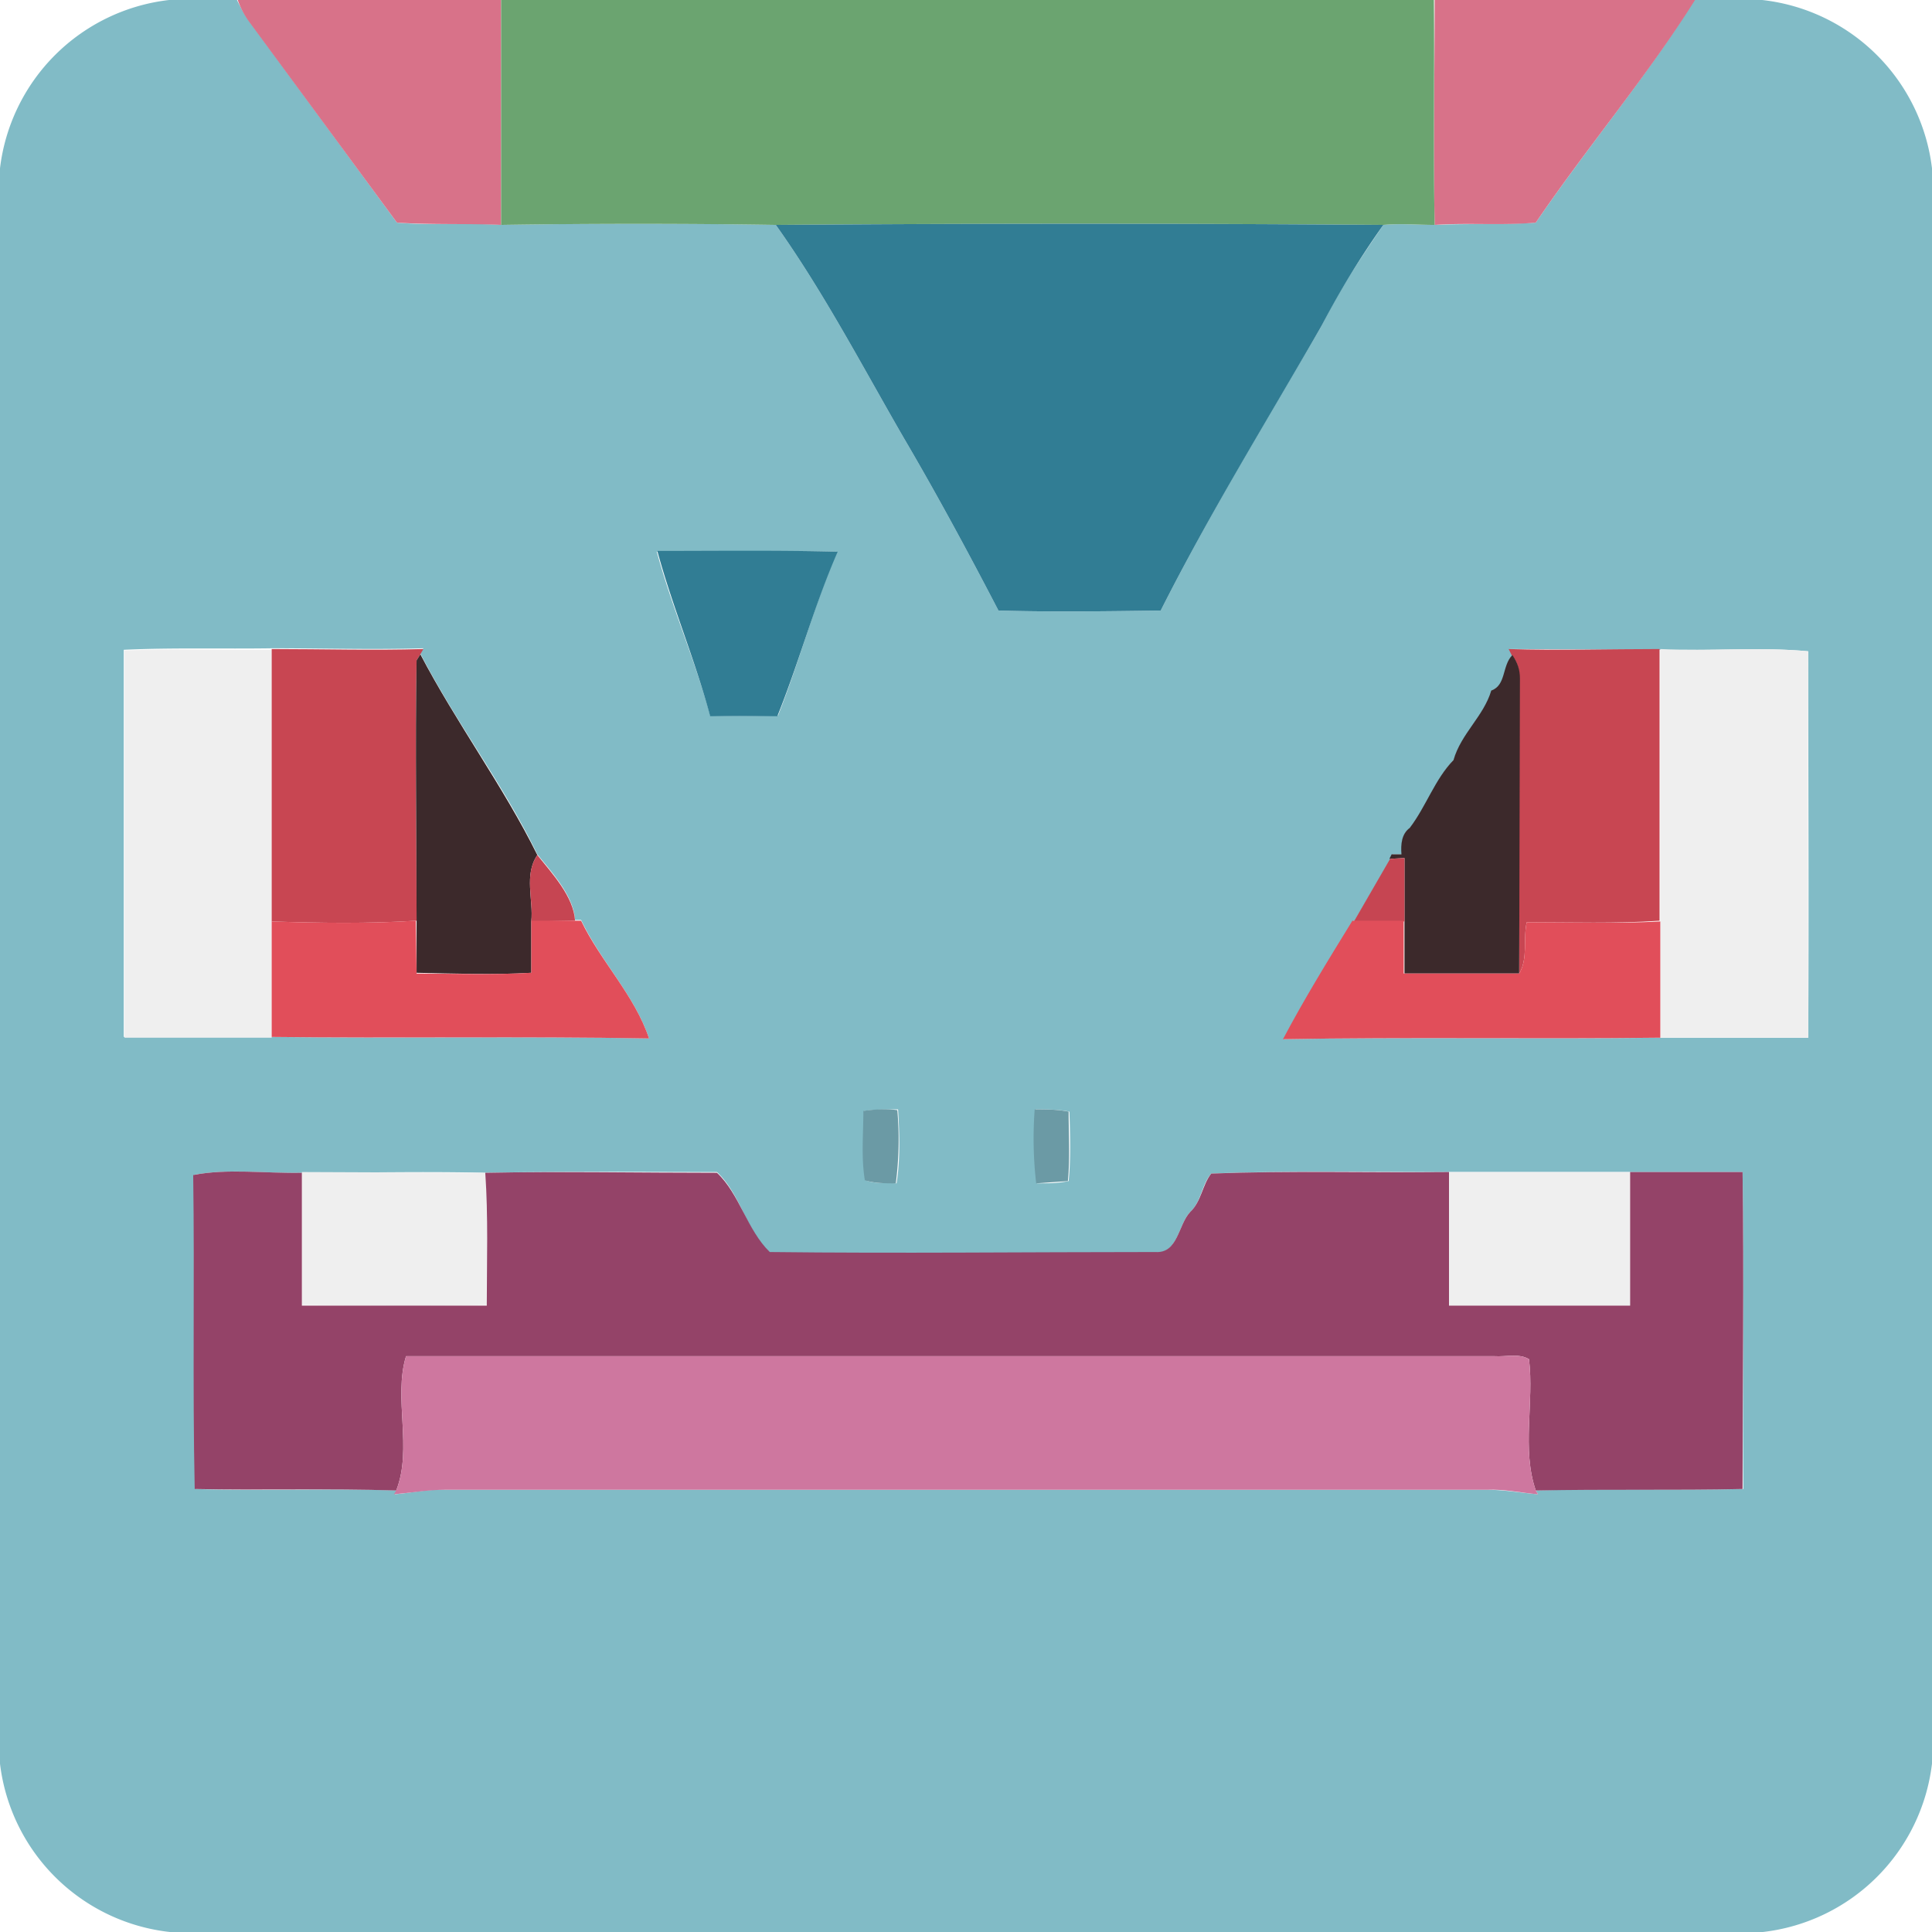 <svg xmlns="http://www.w3.org/2000/svg" viewBox="0 0 256 256"><path fill="#81bbc6" d="M22.4 0h9c.5 1 1 2 1.7 2.9l19.5 26.6c4.6.4 9.2 0 13.8.3 12.1-.2 24.3-.2 36.4 0 6.4 9 11.5 18.8 17 28.3 4.4 7.5 8.5 15.1 12.5 22.8 7.1.2 14.3.1 21.5 0 6.5-12.9 14-25.2 21.3-37.7 2.3-4.7 5.2-9 8.2-13.4 2.3-.2 4.5 0 6.8 0 4.5-.2 9 0 13.4-.3 6.8-10 14.7-19.3 21-29.5h9A25.5 25.5 0 0 1 256 22.3v211.4a25.5 25.5 0 0 1-22.4 22.3H22.5A25.5 25.5 0 0 1 0 233.7V22.3A25.5 25.5 0 0 1 22.4 0M87 73c2 7.4 5.1 14.5 7.1 21.8 3 .2 6 .1 9 0 2.8-7.1 4.8-14.6 7.8-21.7-8-.2-16 0-23.9 0M16.4 86v51.4H36c16.6.2 33.3-.1 50 .2-1.9-5.7-6.4-10.2-9-15.7h-.8c-.2-3.2-3-6.2-5-8.7-4.4-9.1-10.8-17.5-15.5-26.6l.4-.7c-6.7.2-13.4 0-20 0-6.6.1-13.2-.1-19.7.2M200 86l.5.8c-1.4 1.4-.7 4-2.8 4.7-1 3.4-4 5.7-5 9.1-2.5 2.7-3.6 6.2-5.8 9.1-1.2.8-1.2 2.2-1.1 3.5h-1.3l-.2.6-4.8 8.2h-.2c-3.1 5.2-6.4 10.4-9.2 15.7 16.7-.3 33.3 0 50-.2h19.5c.1-17 0-34.1 0-51.2-6.3-.6-13 0-19.5-.2L200 86m-85.5 61.2c0 3-.3 6.2.2 9.2 1.3.5 2.7.3 4.1.4.5-3.2.4-6.5.2-9.8-1.5 0-3 0-4.5.2m22.7-.2a52 52 0 0 0 .2 9.8c1.4 0 2.8 0 4.2-.3.3-3 .2-6.2.1-9.2-1.5-.3-3-.3-4.5-.3m-111.5 8.7c.3 13.8-.1 27.7.2 41.6 8.9.3 17.8-.1 26.7.2l-.3.5c2.3-.2 4.5-.7 6.7-.6h138c2.3 0 4.5.4 6.8.6l-.3-.5c9.2-.3 18.3 0 27.5-.2-.1-14 .1-28-.1-42H192c-10.5 0-21-.2-31.5.2-1.3 1.5-1.3 3.7-2.8 5.1-1.6 1.7-1.6 5.5-4.6 5.4h-51.2c-3-3-3.8-7.8-6.9-10.7-10.2 0-20.5-.1-30.7.1-8-.2-16.2 0-24.3 0-4.8.1-9.9-.6-14.4.3z"/><path fill="#d87289" d="M31.5 0h34.9v29.8c-4.6-.2-9.2 0-13.8-.3L33.1 3a11 11 0 0 1-1.6-3zM190 0h34.6c-6.4 10.2-14.3 19.5-21.1 29.5-4.5.4-9 0-13.4.3-.2-10 0-19.9 0-29.8z"/><path fill="#6ba470" d="M66.4 0H190c.1 10-.1 19.9.1 29.8-2.3 0-4.5-.2-6.8 0-26.8-.2-53.7-.2-80.5 0a1197 1197 0 0 0-36.4 0V0z"/><path fill="#317d94" d="M102.8 29.8c26.9-.2 53.7-.2 80.5 0a114 114 0 0 0-8.2 13.4c-7.2 12.5-14.8 24.8-21.3 37.7-7.2.1-14.4.2-21.5 0-4-7.7-8.1-15.3-12.5-22.8-5.5-9.5-10.6-19.3-17-28.3zM87 73c8 0 16-.1 24 .1-3.1 7.1-5.1 14.6-8 21.8h-8.9c-2-7.5-5-14.5-7-21.9z"/><path fill="#efefef" d="M16.4 86.2c6.5-.3 13 0 19.6-.1v51.4H16.5V86.2zM220 86c6.5.3 13.2-.3 19.6.3-.1 17.1 0 34.2 0 51.2H220V86.1zM40 155.3l24.3.1c.4 5.8.1 11.7.2 17.5-8.1.2-16.3.1-24.5 0v-17.6zm152 0h24V173h-24v-17.7z"/><path fill="#c84652" d="M36 86c6.7 0 13.4.2 20.1 0l-.4.7-.5.8c-.2 11.5 0 23 0 34.5-6.4.4-12.8.3-19.2.1v-36zm163.9 0c6.7.2 13.4 0 20 0v36c-5.8.4-11.7.2-17.6.2-.5 2.2.2 4.8-1 6.8V90c0-1.2-.2-2.3-1-3.2l-.4-.8z"/><path fill="#3c292b" d="M55.2 87.5l.5-.8c4.7 9 11 17.5 15.5 26.6-1.8 2.6-.5 6-.8 8.8v6.8c-5 .3-10.1.1-15.2 0V122c0-11.5-.2-23 0-34.5zm145.2-.7c.7 1 1 2 1 3.1l-.1 39.1h-15.2v-15.3l-2 .1.3-.6h1.3c-.1-1.3 0-2.7 1.1-3.5 2.2-2.9 3.3-6.4 5.8-9 1-3.5 4-5.8 5-9.2 2-.7 1.4-3.3 2.8-4.7z"/><path fill="#c64552" d="M70.4 122.1c.3-2.9-1-6.2.8-8.8 2 2.5 4.8 5.5 5 8.7l-5.8.1zm113.8-8.3l1.9-.1v8.4h-6.7l4.8-8.3z"/><path fill="#e14e5a" d="M36 122.1c6.4.2 12.8.3 19.1-.1l.1 7c5 0 10.1.2 15.2-.1V122H77c2.6 5.4 7.1 9.9 9 15.6-16.7-.3-33.4 0-50-.2V122zm143.2-.1h6.8v7h15.3c1.2-2 .5-4.6 1-6.8 5.9 0 11.8.2 17.7-.1v15.4c-16.7.2-33.3-.1-50 .2 2.8-5.3 6-10.5 9.2-15.7z"/><path fill="#6b9aa5" d="M114.4 147.2c1.4-.2 3-.3 4.5-.1a45 45 0 0 1-.2 9.7c-1.4 0-2.8 0-4.1-.4-.5-3-.2-6.1-.2-9.2zm22.7-.2c1.5 0 3 0 4.5.3 0 3 .2 6.1-.1 9.2l-4.2.3a52 52 0 0 1-.2-9.8z"/><path fill="#944368" d="M25.6 155.7c4.5-.9 9.6-.2 14.4-.3V173h24.5c0-6 .2-11.8-.2-17.6 10.3-.2 20.5 0 30.7 0 3 2.8 4 7.6 7 10.5 17 .2 34 0 51.1 0 3 .2 3-3.6 4.6-5.3 1.5-1.4 1.6-3.6 2.8-5.1 10.5-.4 21-.1 31.5-.2V173h24v-17.7h14.9c.2 14 0 28 0 42-9 .2-18.2 0-27.4.2-1.9-5.5-.2-11.7-.9-17.4-1.3-.8-3-.3-4.6-.4H53.8c-1.7 5.6.9 12.2-1.3 17.8-9-.3-17.8 0-26.7-.2-.3-13.9 0-27.8-.2-41.6z"/><path fill="#ce779f" d="M52.5 197.5c2.2-5.6-.4-12.2 1.3-17.8H198c1.5.1 3.3-.4 4.6.4.7 5.7-1 11.9.9 17.4l.3.5c-2.3-.2-4.5-.7-6.8-.6H59c-2.3 0-4.5.4-6.8.6l.3-.5z"/></svg>